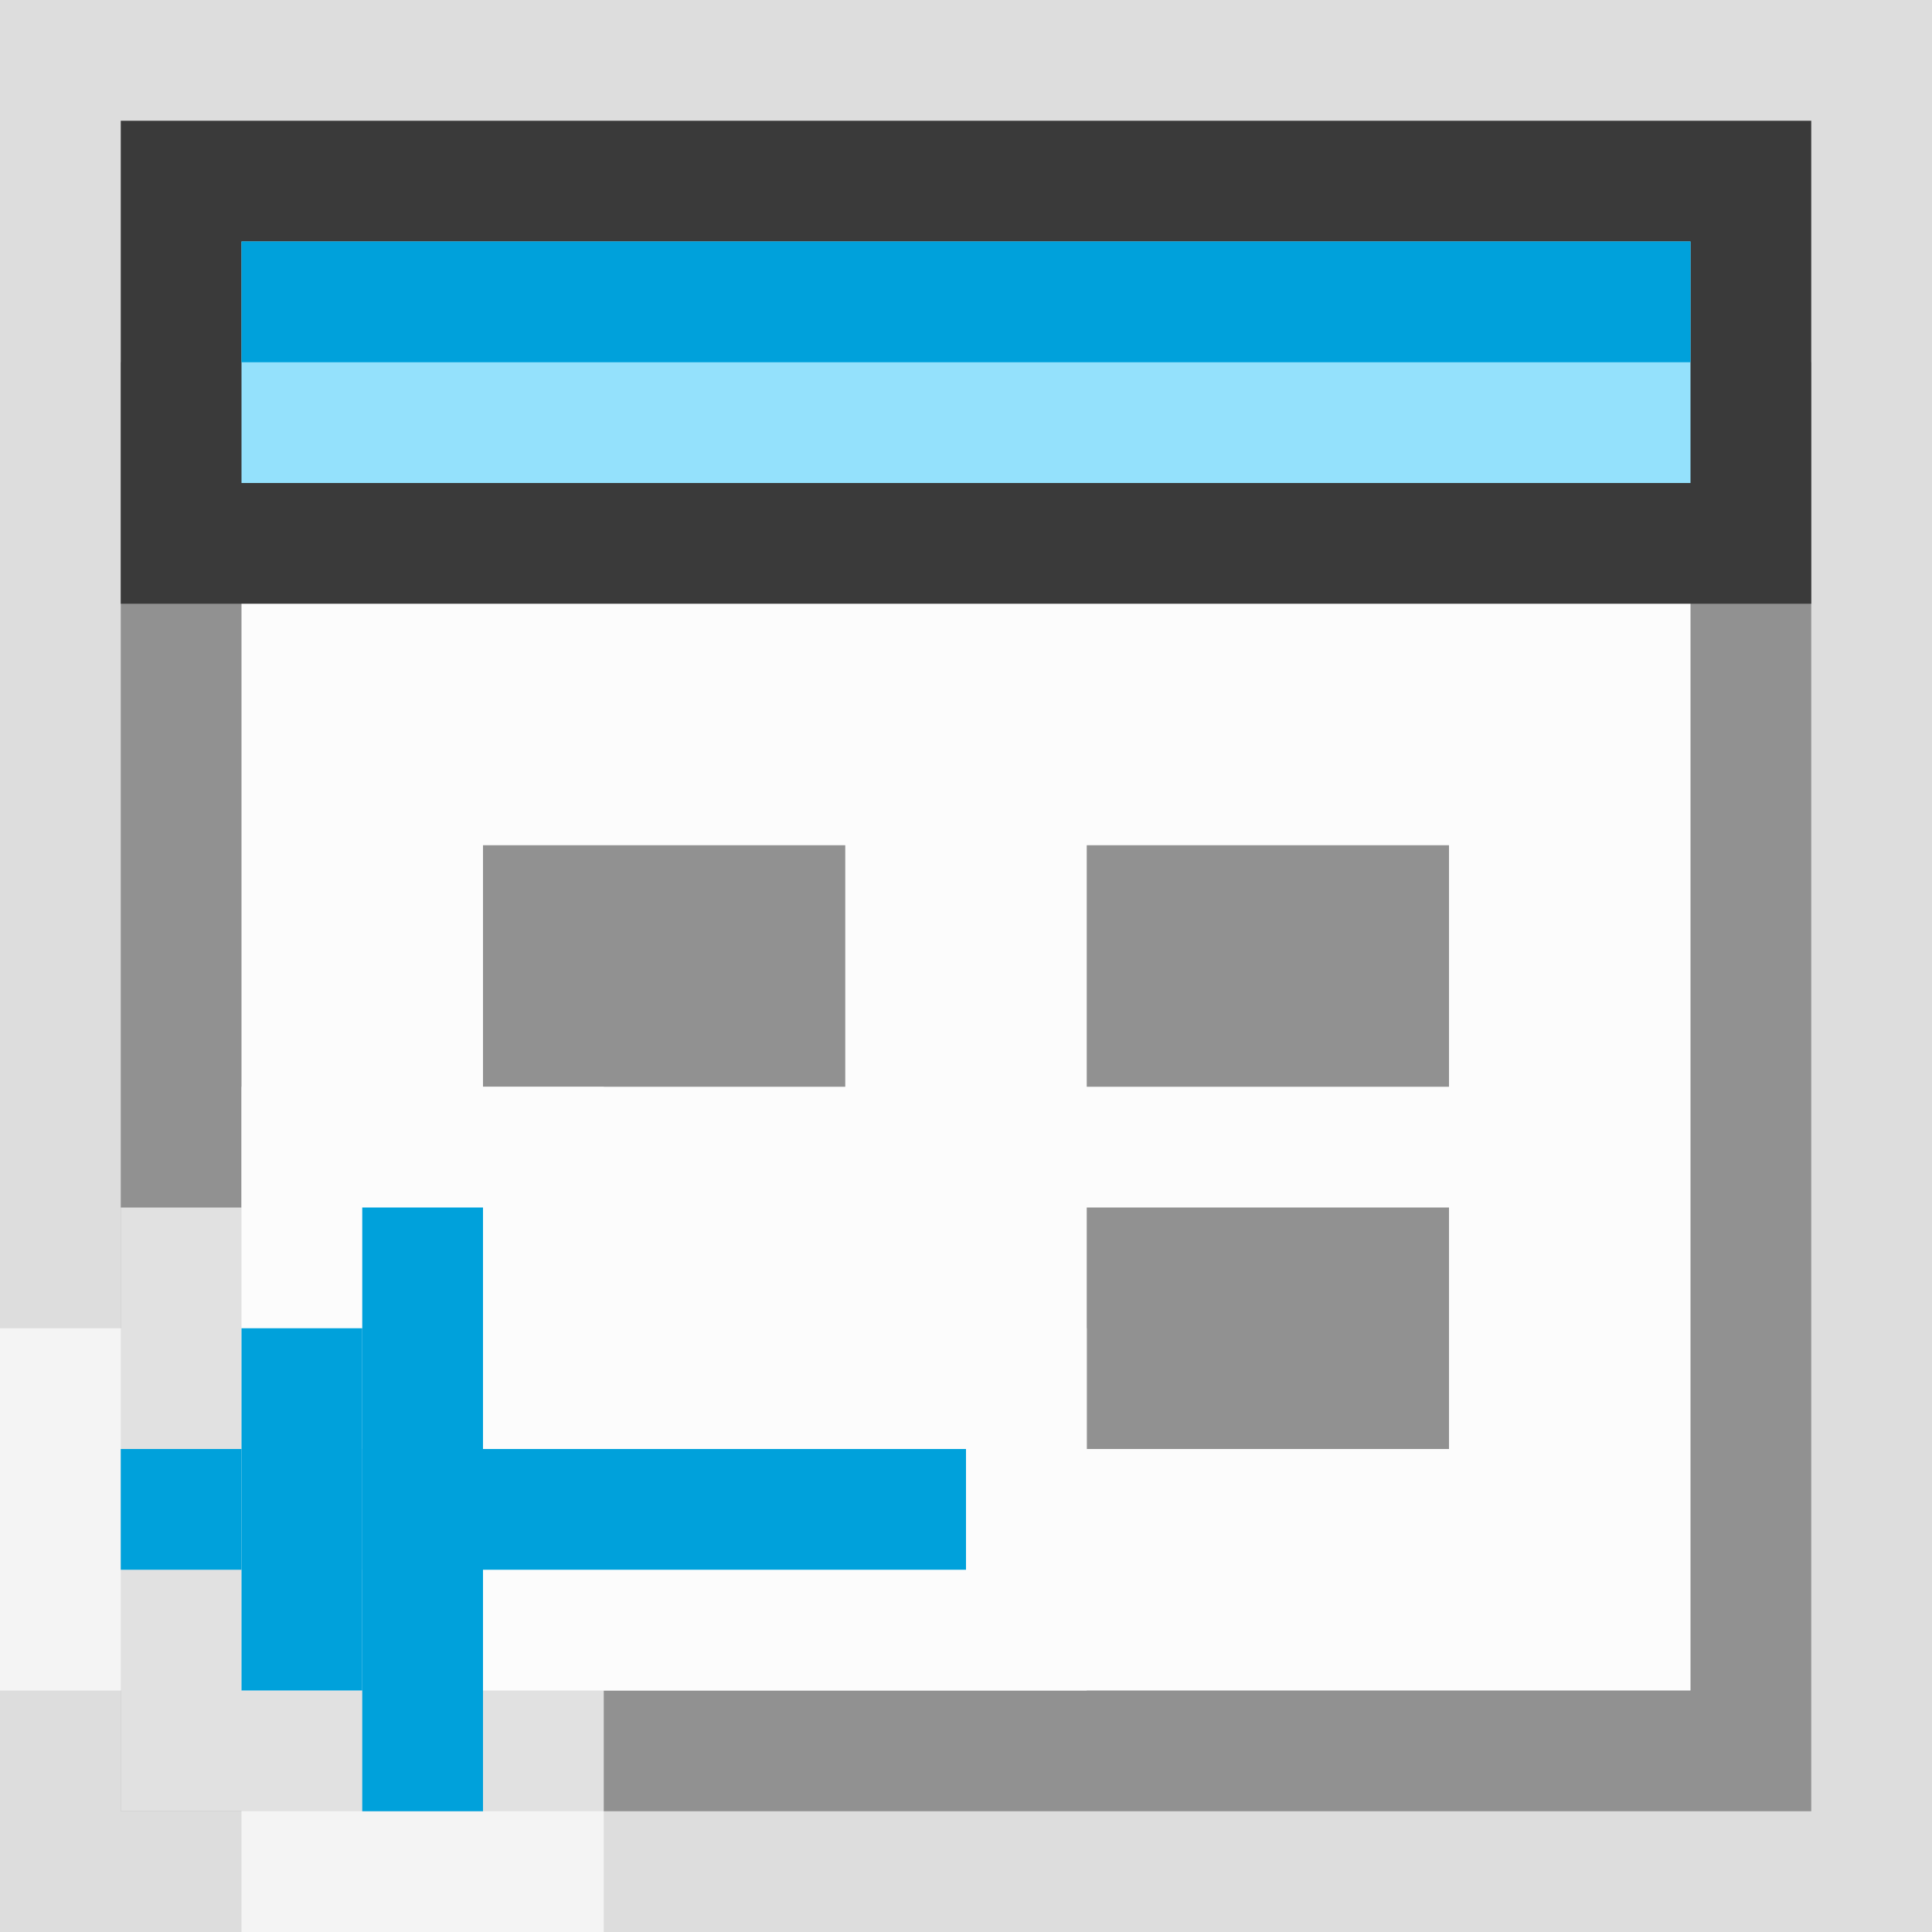 <svg width="16" height="16" viewBox="0 0 16 16" fill="none" xmlns="http://www.w3.org/2000/svg">
<rect x="0" y="0" width="16" height="16" fill="#808080" stroke="none"/>
<g clip-path="url(#clip0_1939_12444)">
<g clip-path="url(#clip1_1939_12444)">
<rect width="16" height="16" fill="#FCFCFC" fill-opacity="0.75"/>
<rect x="1.5" y="3.5" width="13" height="11" fill="#FCFCFC" stroke="#919191"/>
<rect x="1.5" y="1.5" width="13" height="3" fill="#94E1FC" stroke="#3A3A3A"/>
<rect x="2" y="2" width="12" height="1" fill="#00A1DB"/>
</g>
<rect x="4" y="7" width="3" height="2" fill="#919191"/>
<rect x="9" y="7" width="3" height="2" fill="#919191"/>
<rect x="9" y="10" width="3" height="2" fill="#919191"/>
<g clip-path="url(#clip2_1939_12444)">
<path d="M1 11V10H2V9H5V11H9V14H5V16H2V15H1V14H0V11H1Z" fill="#FCFCFC" fill-opacity="0.75"/>
<path d="M3 13L3 12L8 12L8 13L3 13Z" fill="#00A1DB"/>
<rect x="2" y="12" width="1" height="1" transform="rotate(90 2 12)" fill="#00A1DB"/>
<rect x="3" y="11" width="3" height="1" transform="rotate(90 3 11)" fill="#00A1DB"/>
<rect x="4" y="10" width="5" height="1" transform="rotate(90 4 10)" fill="#00A1DB"/>
</g>
</g>
<defs>
<clipPath id="clip0_1939_12444">
<rect width="16" height="16" fill="white"/>
</clipPath>
<clipPath id="clip1_1939_12444">
<rect width="16" height="16" fill="white"/>
</clipPath>
<clipPath id="clip2_1939_12444">
<rect width="9" height="7" fill="white" transform="translate(0 9)"/>
</clipPath>
</defs>
</svg>
